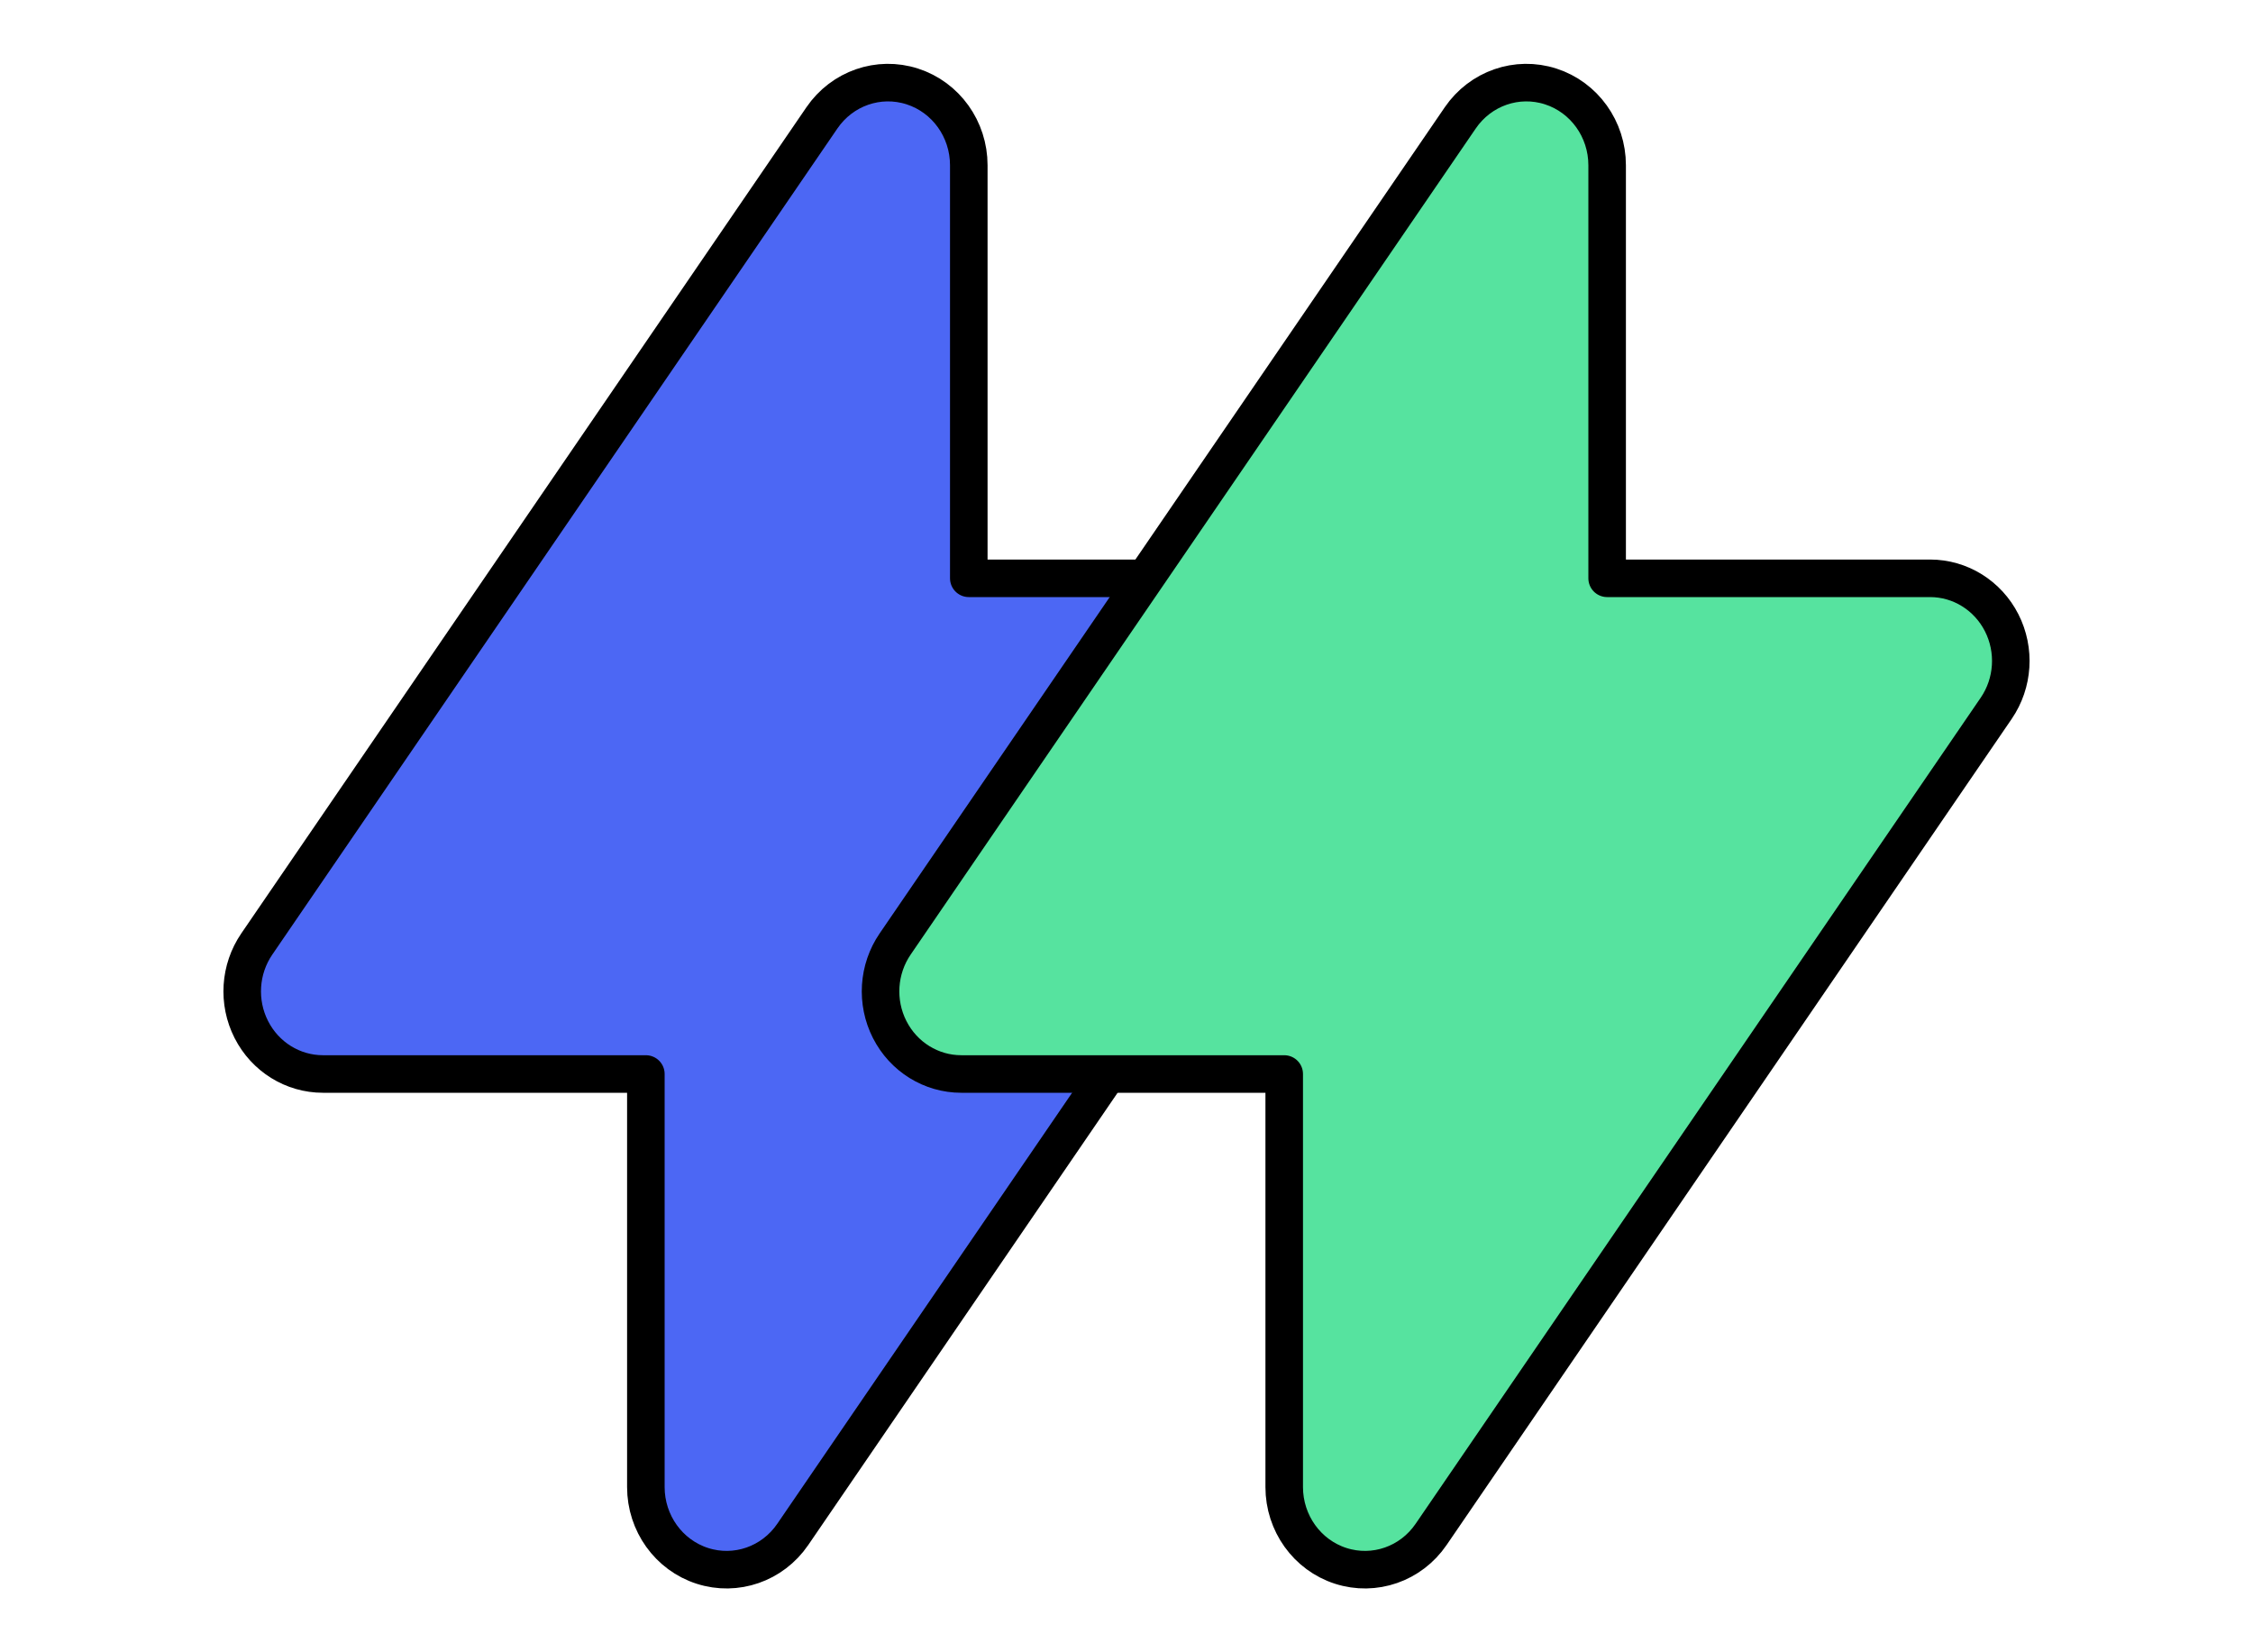 <svg width="60" height="44" viewBox="0 0 60 44" fill="none" xmlns="http://www.w3.org/2000/svg">
<path fill-rule="evenodd" clip-rule="evenodd" d="M24.296 2.302C25.191 2.59 25.8 3.44 25.8 4.4V15.4L34.4 15.4C35.202 15.4 35.937 15.856 36.307 16.584C36.677 17.312 36.621 18.19 36.161 18.862L21.111 40.862C20.573 41.648 19.599 41.987 18.704 41.698C17.809 41.41 17.2 40.56 17.2 39.6L17.2 28.6H8.6C7.798 28.6 7.063 28.144 6.693 27.416C6.323 26.688 6.379 25.81 6.839 25.138L21.889 3.138C22.427 2.352 23.401 2.013 24.296 2.302Z" fill="#4C67F4" stroke="black" stroke-linecap="round" stroke-linejoin="round"/>
<path fill-rule="evenodd" clip-rule="evenodd" d="M41.296 2.302C42.191 2.59 42.8 3.44 42.8 4.4V15.4L51.4 15.4C52.202 15.4 52.937 15.856 53.307 16.584C53.677 17.312 53.621 18.19 53.161 18.862L38.111 40.862C37.573 41.648 36.599 41.987 35.704 41.698C34.809 41.41 34.2 40.56 34.2 39.6L34.2 28.6H25.6C24.798 28.6 24.063 28.144 23.693 27.416C23.323 26.688 23.379 25.81 23.839 25.138L38.889 3.138C39.427 2.352 40.401 2.013 41.296 2.302Z" fill="#56E39F" stroke="black" stroke-linecap="round" stroke-linejoin="round"/>
</svg>
